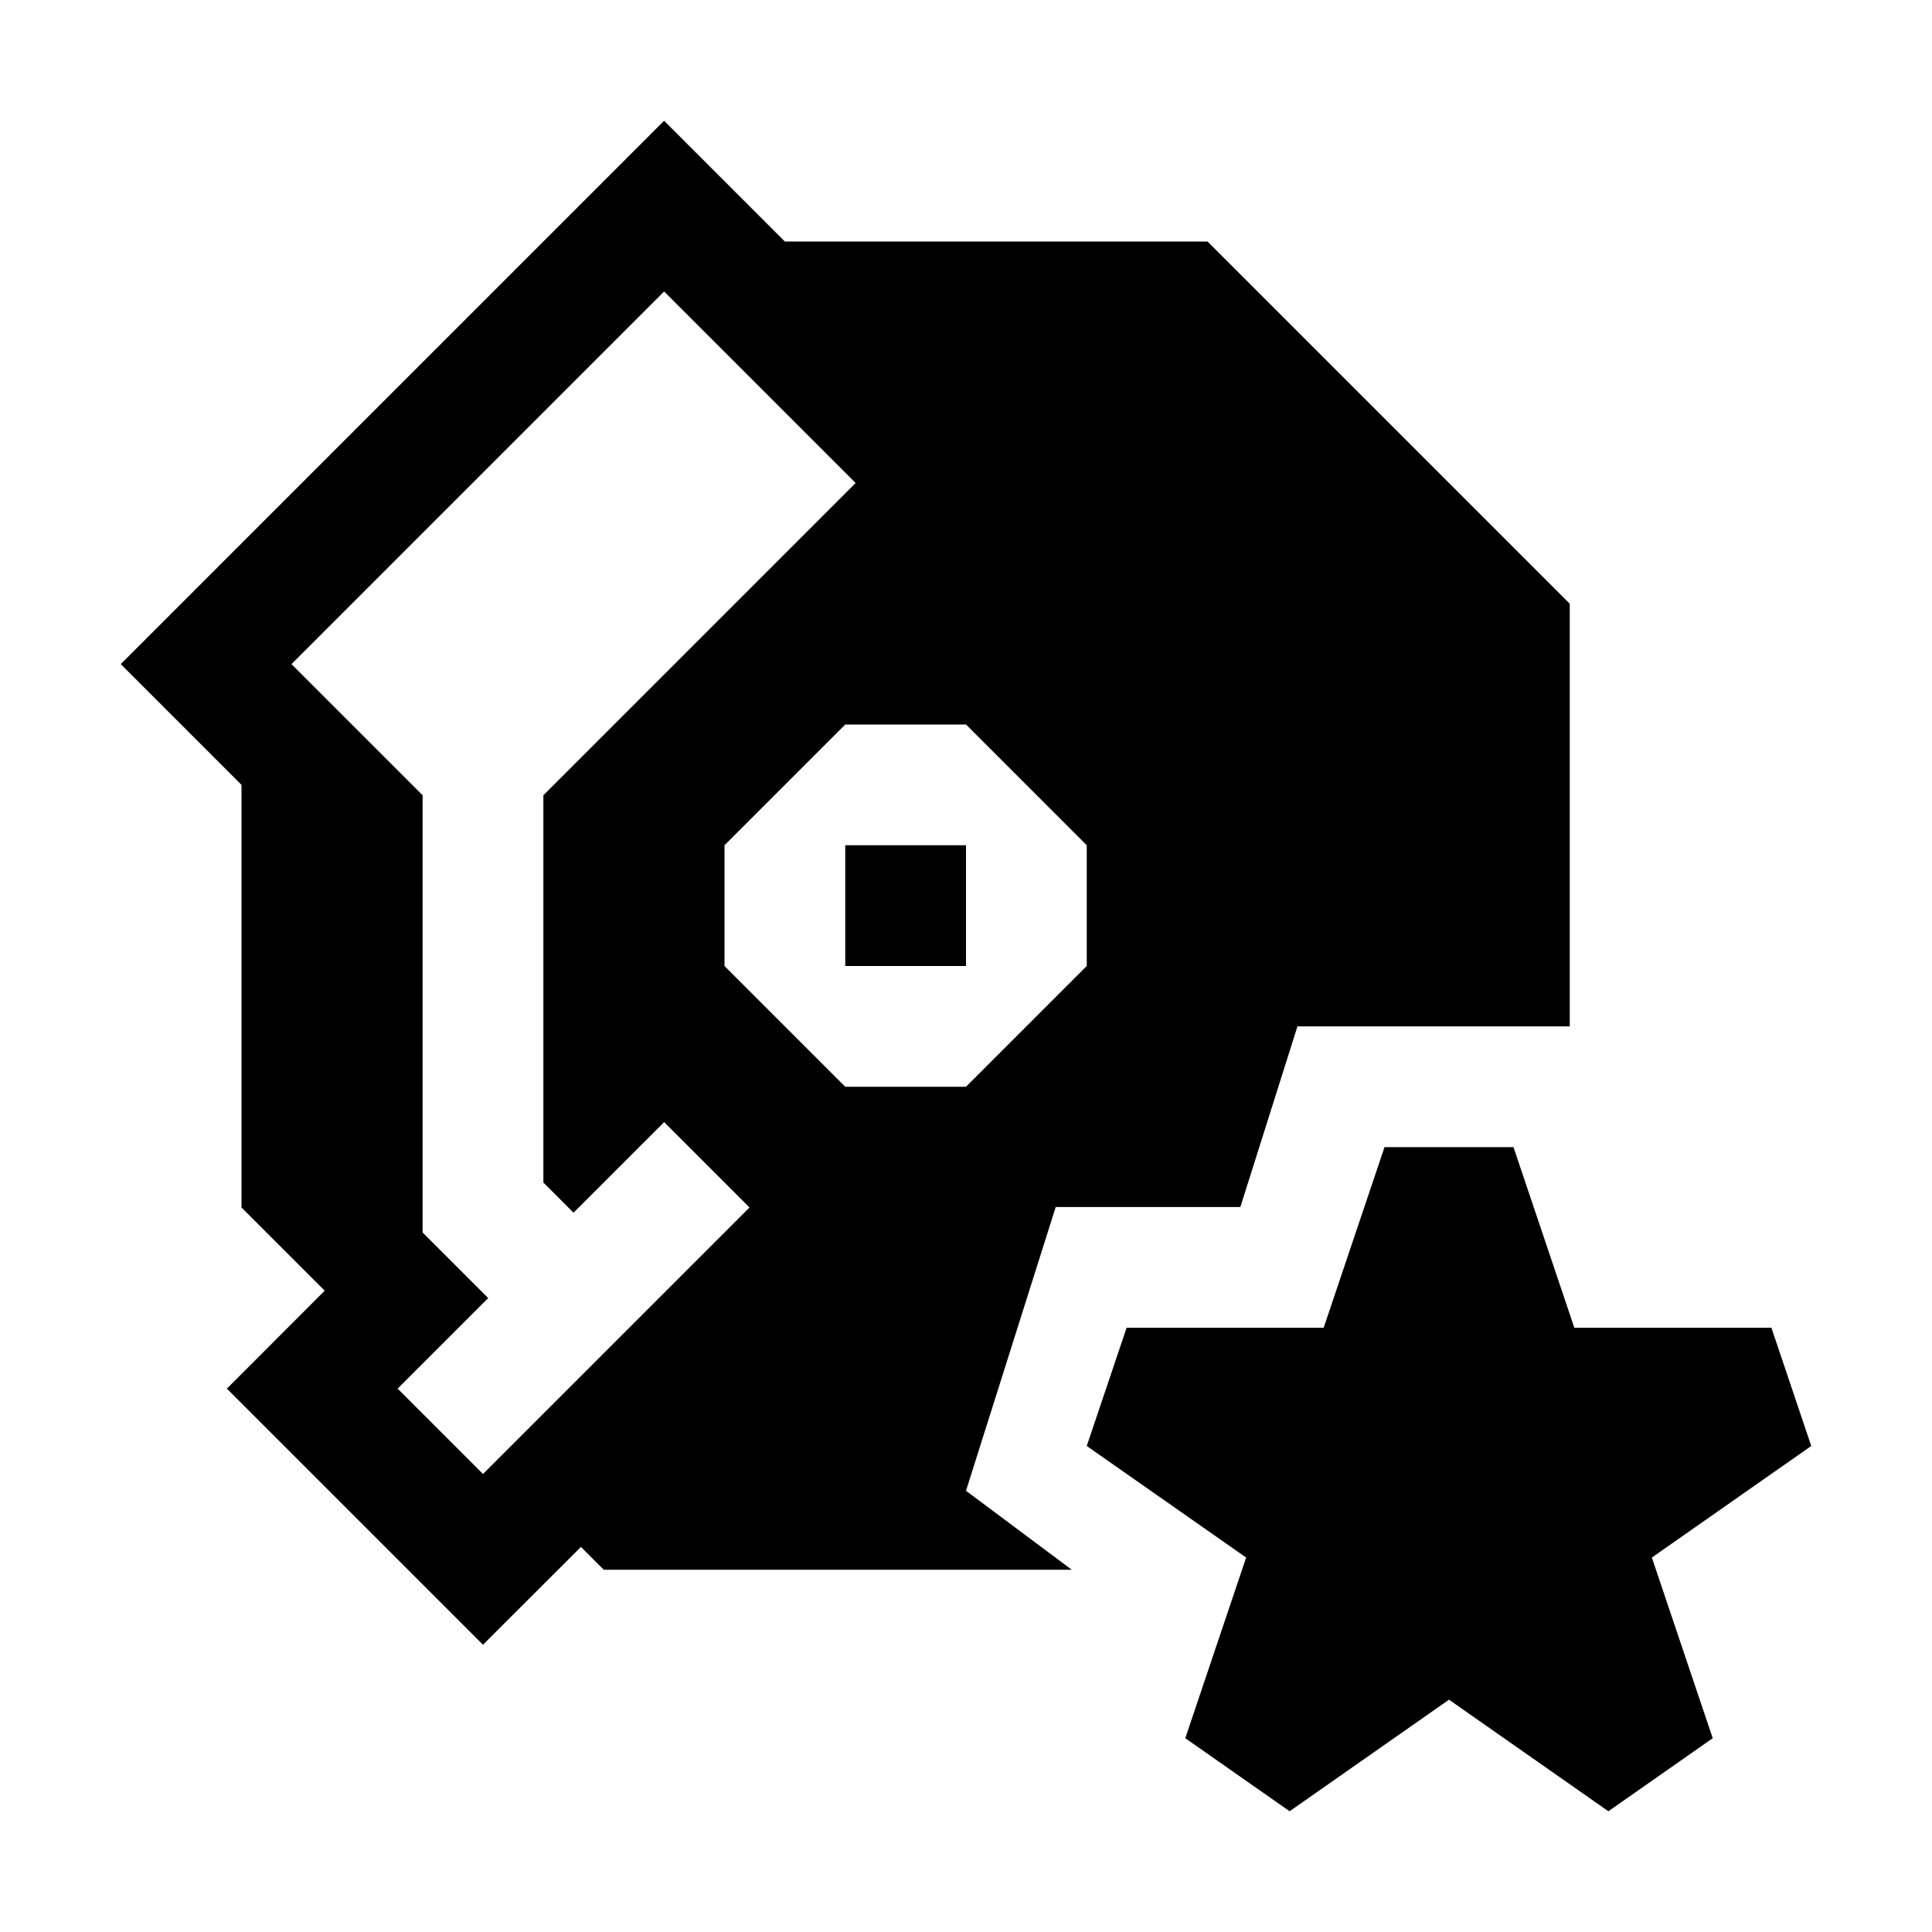 <?xml version="1.0" encoding="UTF-8" standalone="no"?><!DOCTYPE svg PUBLIC "-//W3C//DTD SVG 1.1//EN" "http://www.w3.org/Graphics/SVG/1.1/DTD/svg11.dtd"><svg width="100%" height="100%" viewBox="0 0 16 16" version="1.1" xmlns="http://www.w3.org/2000/svg" xmlns:xlink="http://www.w3.org/1999/xlink" xml:space="preserve" xmlns:serif="http://www.serif.com/" style="fill-rule:evenodd;clip-rule:evenodd;stroke-linejoin:round;stroke-miterlimit:2;"><rect id="ProtectedRecordClass" x="0" y="0" width="16" height="16" style="fill:none;"/><path d="M8.876,13l-3.876,0l-0.189,-0.189l-0.811,0.81l-2.121,-2.121l0.81,-0.811l-0.689,-0.689l0,-3.5l-1,-1l4.5,-4.5l1,1l3.5,0l3,3l0,3.5l-2.255,0l-0.473,1.496l-1.529,-0l-0.743,2.35l0.876,0.654Zm-5.376,-6.414l0,3.621l0.543,0.543l-0.75,0.75l0.707,0.707l2.207,-2.207l-0.707,-0.707l-0.75,0.75l-0.25,-0.25l-0,-3.207l2.586,-2.586l-1.586,-1.586l-3.086,3.086l1.086,1.086Zm3.5,-0.586l-1,1l0,1l1,1l1,0l1,-1l0,-1l-1,-1l-1,0Zm0,1l1,0l0,1l-1,0l0,-1Z"/><path d="M12.534,9.5l0.504,1.496l1.632,-0l0.33,0.979l-1.32,0.924l0.504,1.496l-0.864,0.605l-1.32,-0.924l-1.32,0.924l-0.864,-0.605l0.504,-1.496l-1.32,-0.924l0.33,-0.979l1.632,-0l0.504,-1.496l1.068,0Z"/></svg>